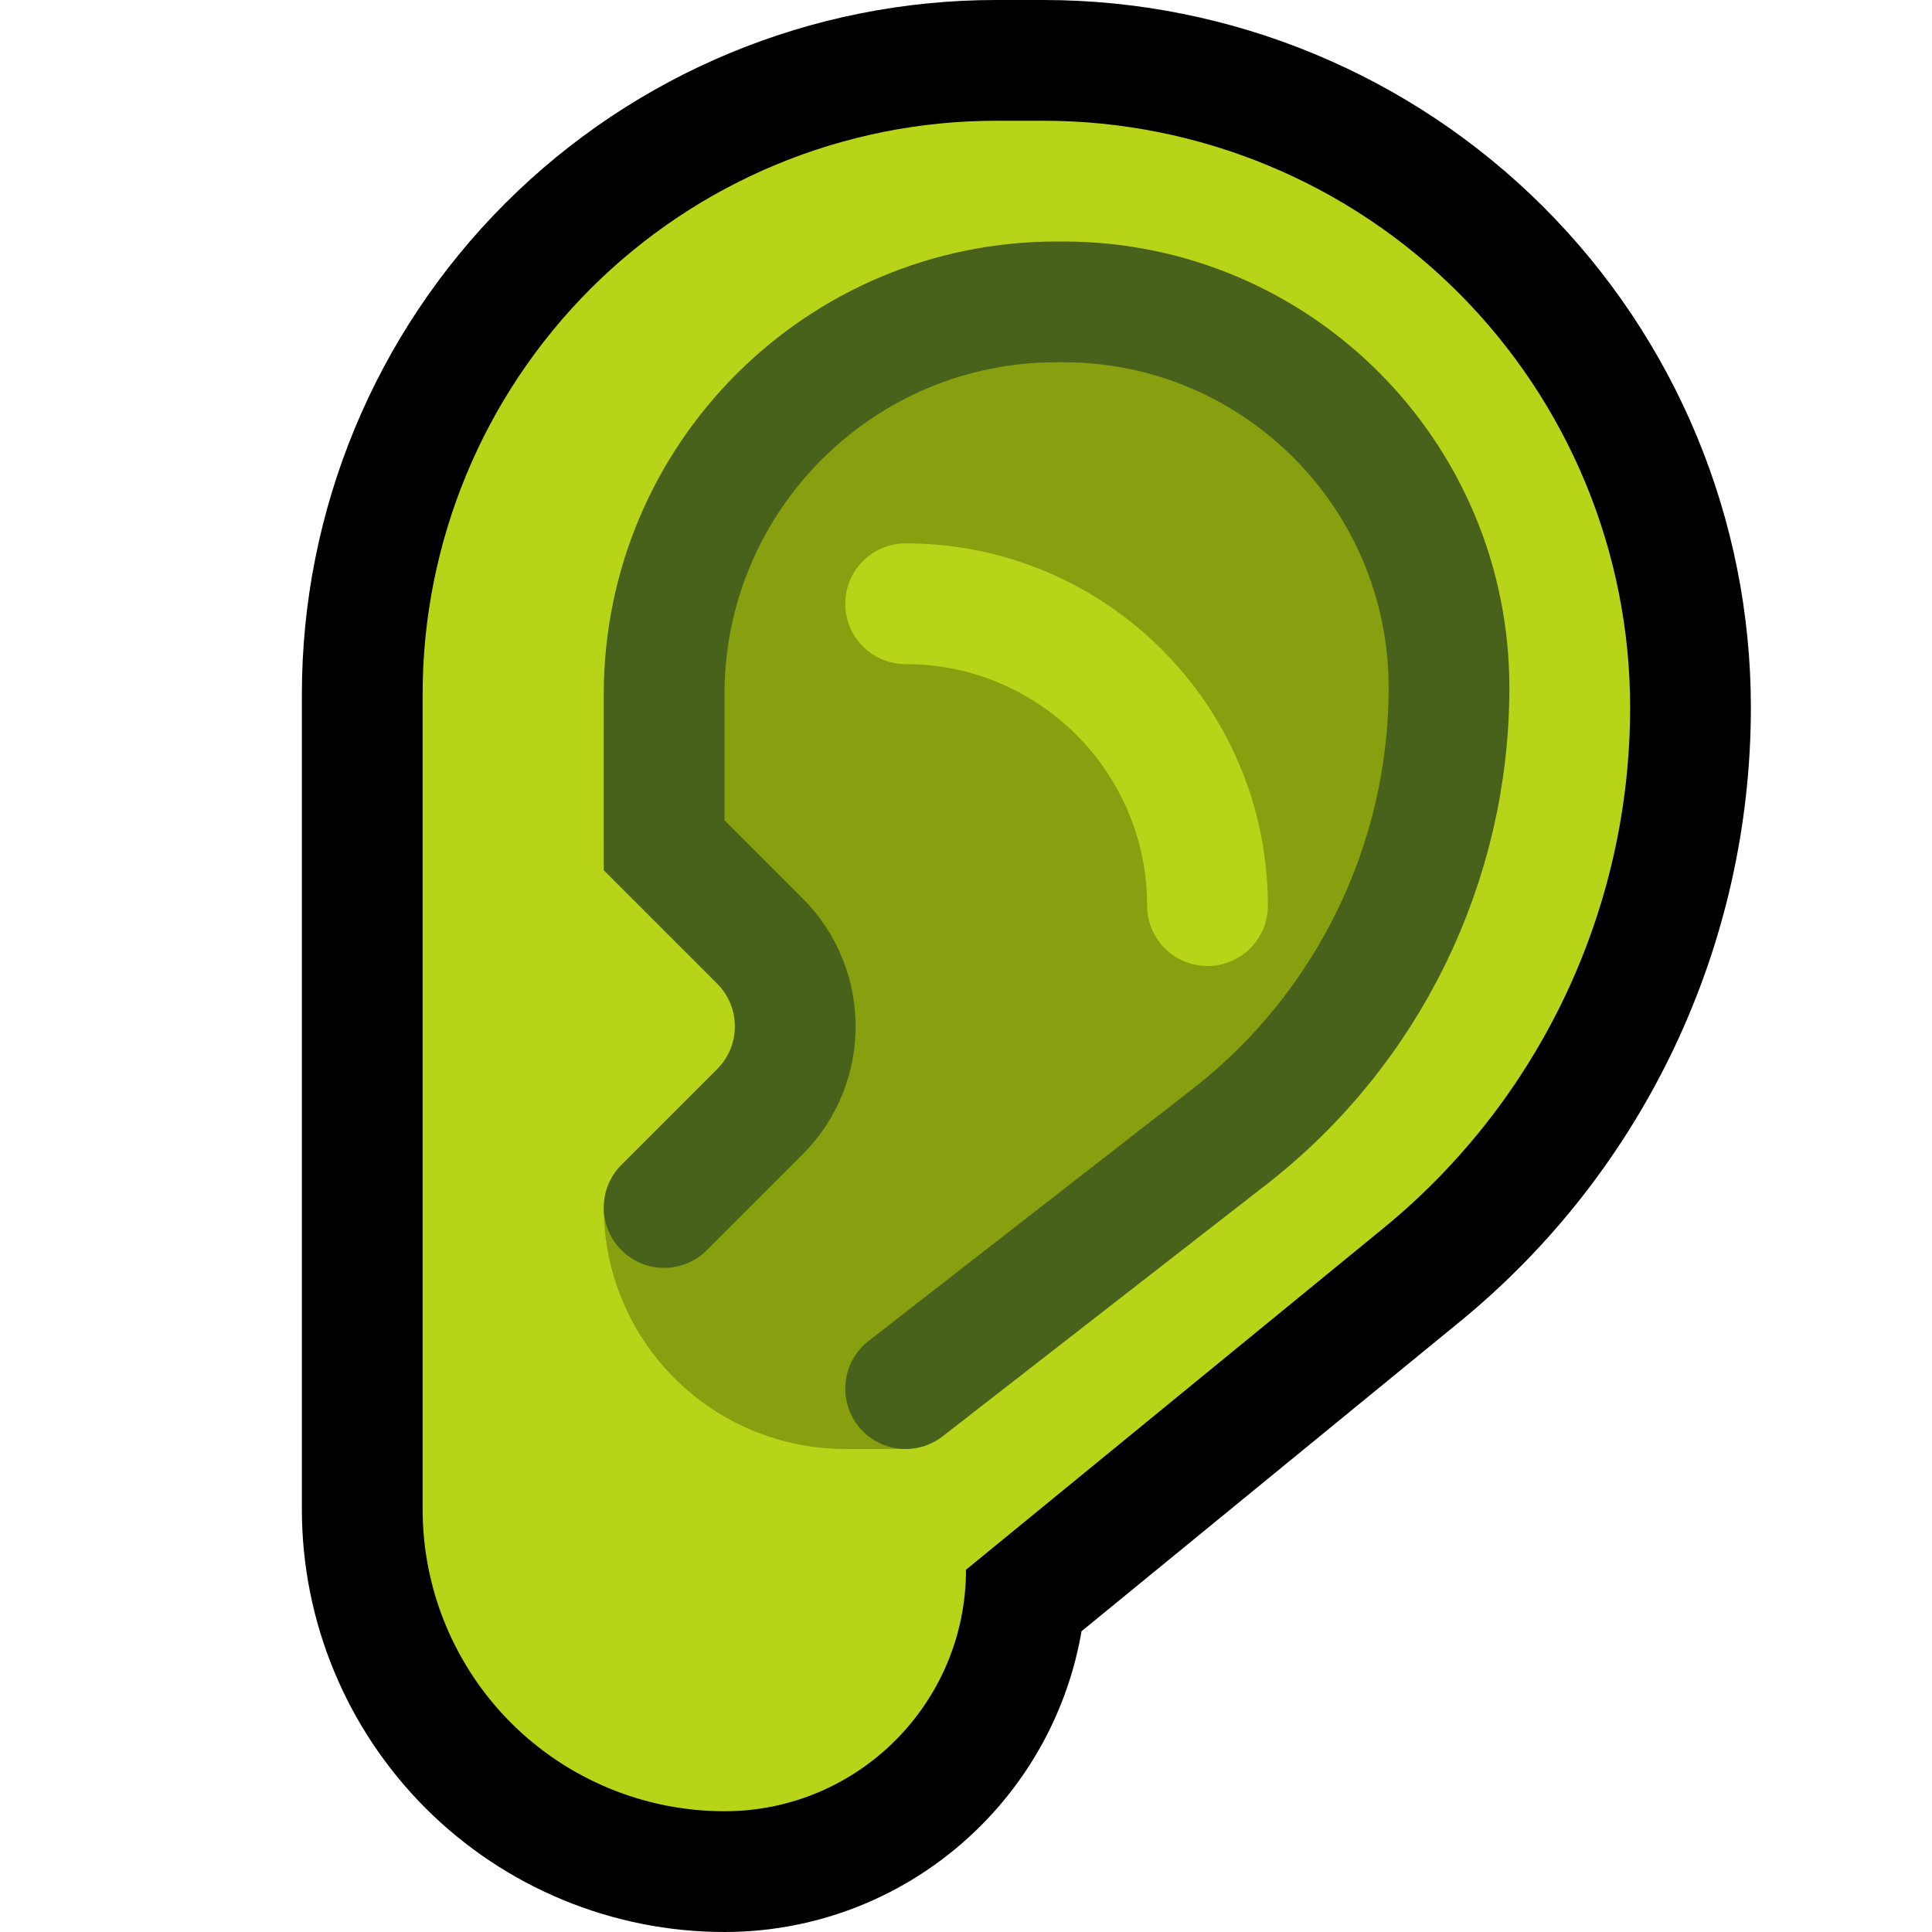 <svg clip-rule="evenodd" fill-rule="evenodd" stroke-linecap="round" stroke-miterlimit="1.5" viewBox="0 0 32 32" xmlns="http://www.w3.org/2000/svg" xmlns:xlink="http://www.w3.org/1999/xlink"><clipPath id="a"><path clip-rule="evenodd" d="m0 0h32v32h-32z"/></clipPath><path d="m0 0h32v32h-32z" fill="none"/><g clip-path="url(#a)"><path d="m12 30c-1.326 0-2.598-.527-3.536-1.464-.937-.938-1.464-2.21-1.464-3.536 0-3.742 0-8.974 0-13.502 0-2.519 1.001-4.935 2.782-6.716s4.197-2.782 6.716-2.782h.786c2.577 0 5.048 1.024 6.87 2.846s2.846 4.293 2.846 6.87v.001c0 3.344-1.501 6.511-4.089 8.628-3.129 2.56-6.911 5.655-6.911 5.655 0 2.209-1.791 4-4 4z" fill="none" stroke="#000" stroke-width="4"/><path d="m12 30c-1.326 0-2.598-.527-3.536-1.464-.937-.938-1.464-2.21-1.464-3.536 0-3.742 0-8.974 0-13.502 0-2.519 1.001-4.935 2.782-6.716s4.197-2.782 6.716-2.782h.786c2.577 0 5.048 1.024 6.87 2.846s2.846 4.293 2.846 6.87v.001c0 3.344-1.501 6.511-4.089 8.628-3.129 2.56-6.911 5.655-6.911 5.655 0 2.209-1.791 4-4 4z" fill="#b8d419"/><path d="m10 12v8c0 1.061.421 2.078 1.172 2.828.75.751 1.767 1.172 2.828 1.172h1s4.753-4.753 7.351-7.351c1.056-1.056 1.649-2.488 1.649-3.981 0-.514 0-1.082 0-1.668 0-3.314-2.686-6-6-6-.333 0-.667 0-1 0-3.314 0-6 2.686-6 6z" fill="#88a00f"/><path d="m13 17c0-.796-.316-1.559-.879-2.121-.562-.563-1.325-.879-2.121-.879-.574 0-1 0-1 0v6h1c.796 0 1.559-.316 2.121-.879.563-.562.879-1.325.879-2.121z" fill="#b8d419"/><g fill="none" stroke-width="2"><path d="m15 23s2.864-2.228 5.361-4.17c2.296-1.785 3.639-4.531 3.639-7.44 0-.001 0-.001 0-.002 0-3.528-2.86-6.388-6.388-6.388-.037 0-.075 0-.112 0-3.59 0-6.5 2.91-6.5 6.5v2.5s.808.808 1.586 1.586c.781.781.781 2.047 0 2.828-.778.778-1.586 1.586-1.586 1.586" stroke="#48621b"/><path d="m15 10c2.761 0 5 2.239 5 5" stroke="#b8d419"/></g></g></svg>